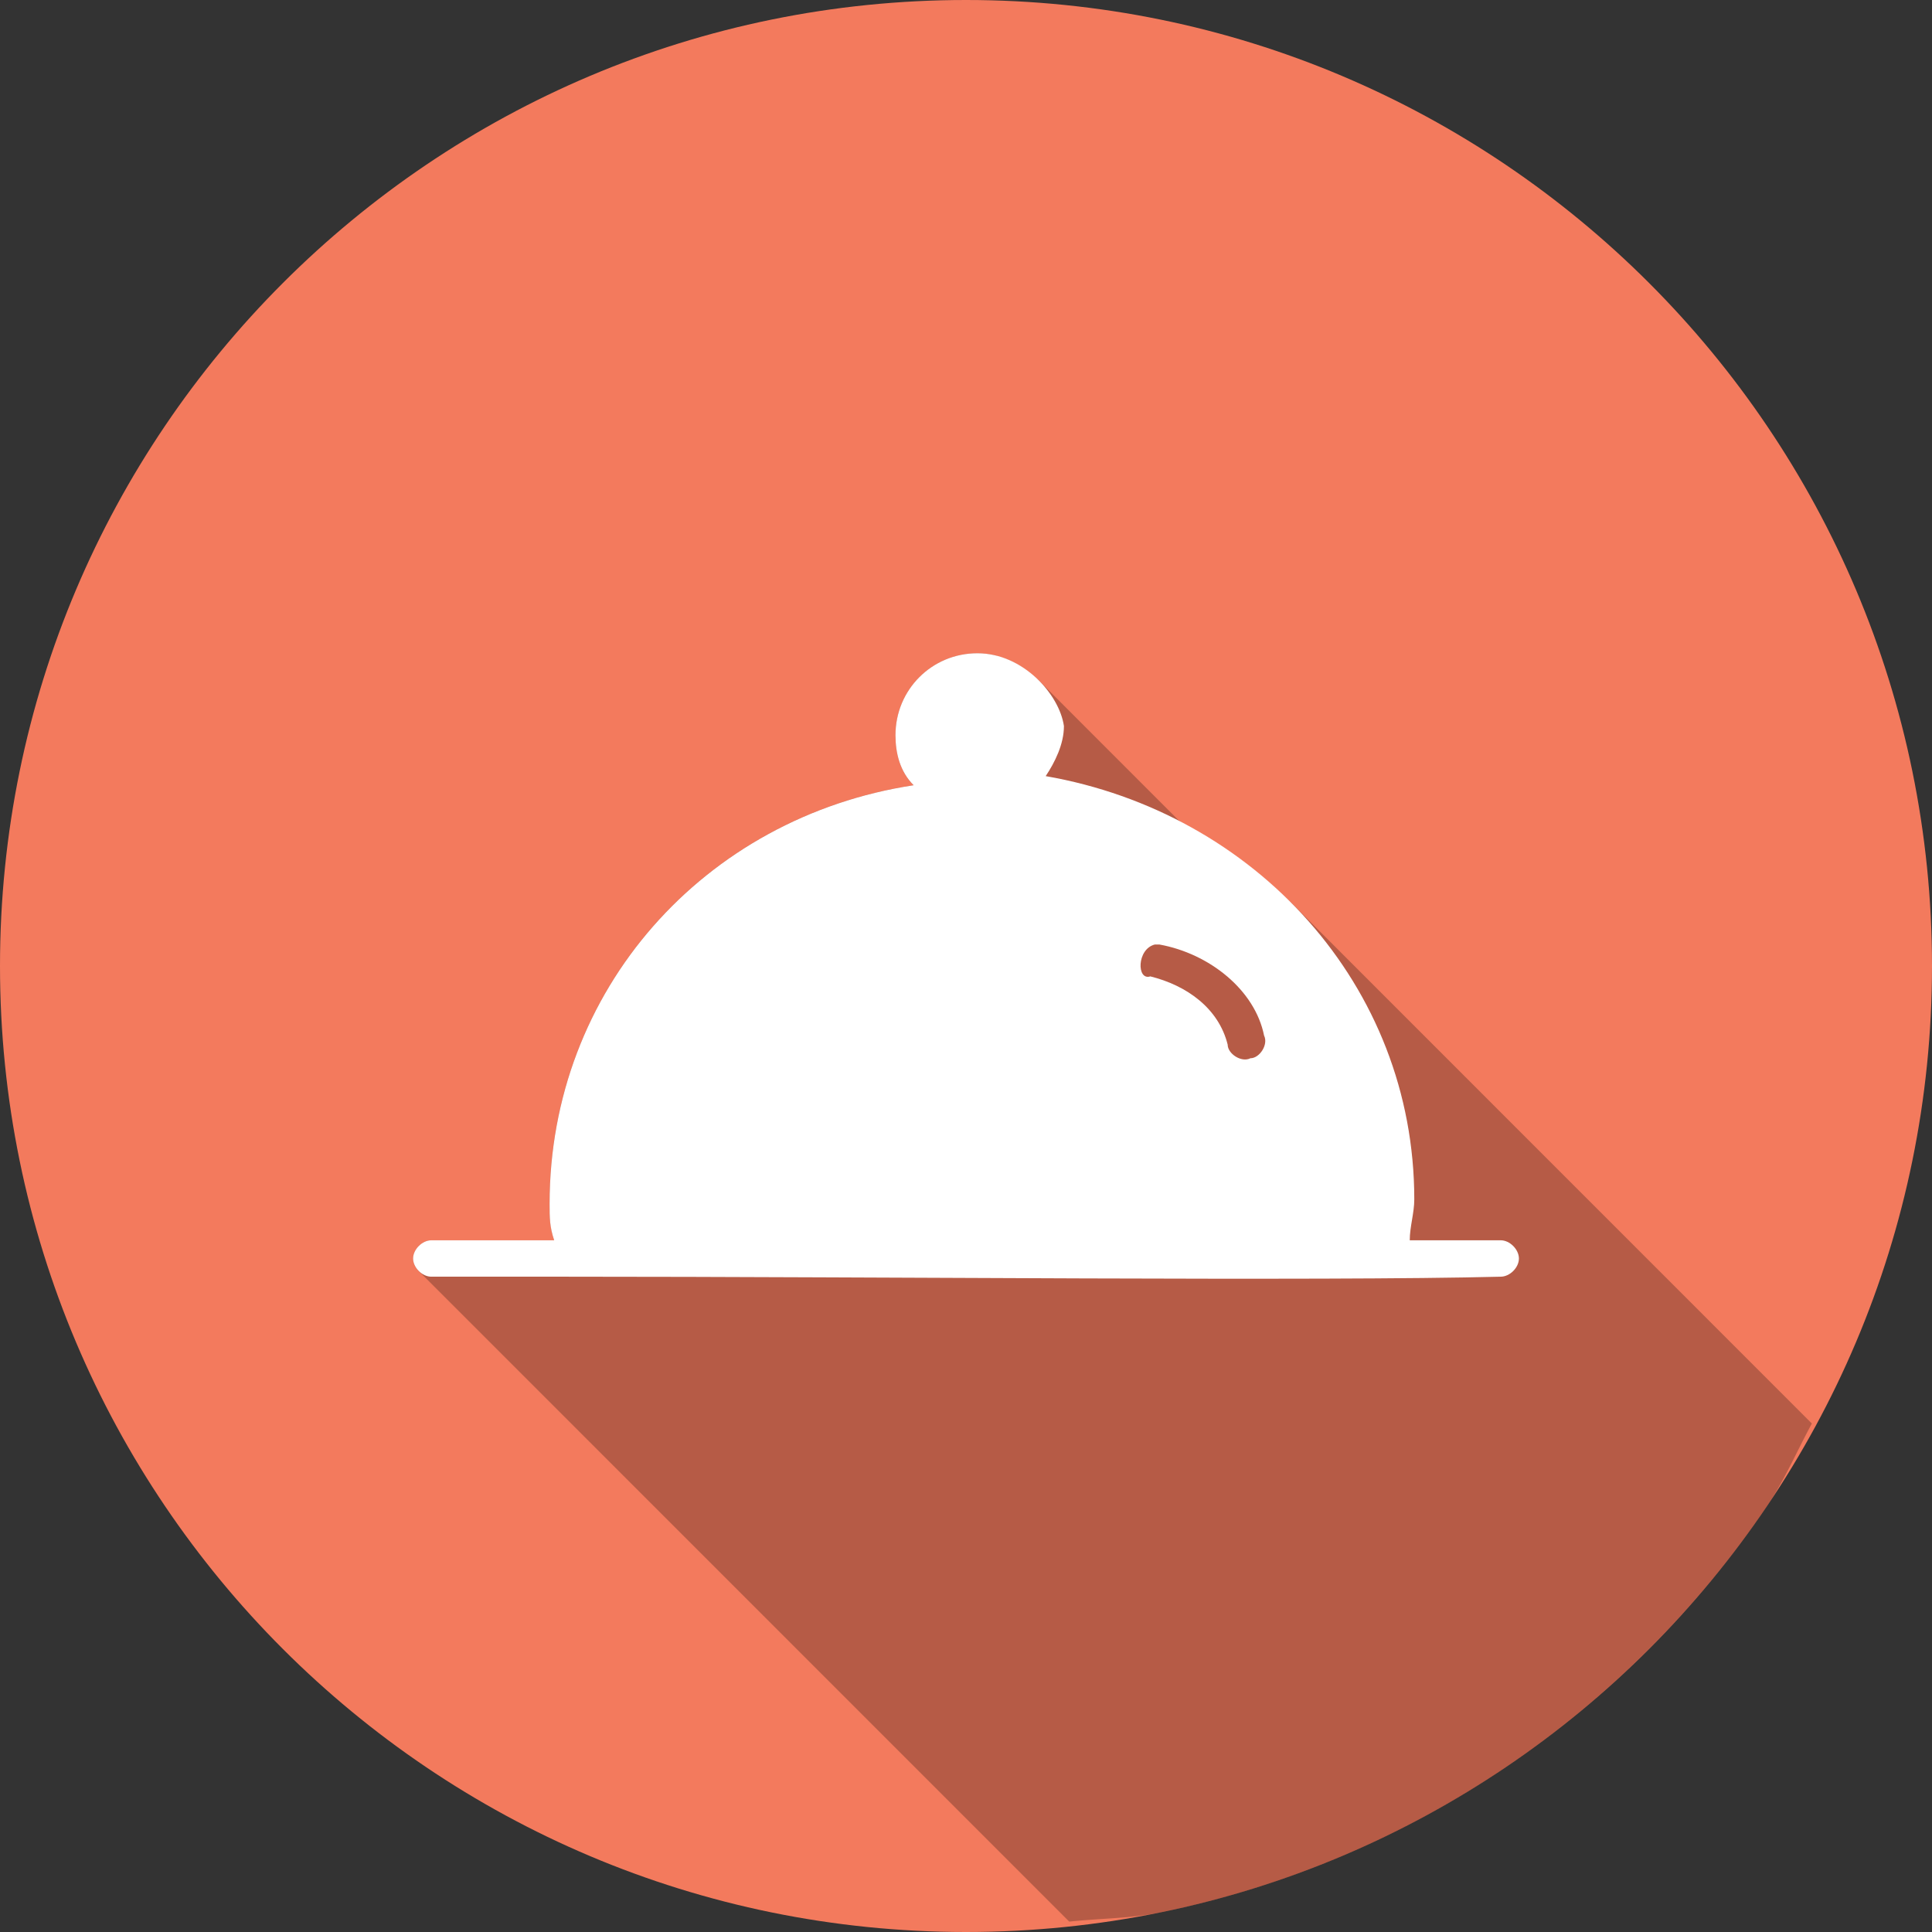 <svg xmlns="http://www.w3.org/2000/svg" width="48" height="48" viewBox="0 0 32 32" version="1" id="food">
  <rect x="0" y="0" width="32" height="32" fill="#333333" stroke="none"/>
  <path fill="#f37a5d" d="M32 16c0 8.836-7.164 16-16 16S0 24.836 0 16 7.164 0 16 0s16 7.164 16 16z"></path>
  <path d="M17.71 31.828c.505-.054 1.026-.052 1.515-.152a15.887 15.887 0 0 0 5.72-2.408 16.083 16.083 0 0 0 2.367-1.956 16.083 16.083 0 0 0 1.956-2.367c.289-.428.494-.91.742-1.367l-8.637-8.639-.047-.04a7.316 7.316 0 0 0-.885-.739 7.479 7.479 0 0 0-.85-.525c-.019-.01-.036-.025-.056-.035l-2.328-2.329c-.01-.01-.024-.018-.035-.029l-.045-.039a1.584 1.584 0 0 0-.393-.26 1.396 1.396 0 0 0-.183-.064c-.027-.008-.051-.021-.078-.027a1.35 1.35 0 0 0-1.64 1.326c-.001.301.074.602.3.828-3.467.527-6.03 3.39-6.03 6.933 0 .114 0 .209.01.303s.029.188.067.301H7.145c-.151 0-.303.152-.303.303 0 .075.037.15.094.207L17.71 31.828z" opacity=".25"></path>
  <path fill="#fff" d="M16.188 10.82c-.753 0-1.356.603-1.356 1.357 0 .301.075.603.301.829-3.467.528-6.03 3.392-6.03 6.934 0 .226 0 .377.076.603H7.144c-.151 0-.302.151-.302.302 0 .15.15.301.302.301h2.26c5.126 0 12.513.076 15.452 0 .151 0 .302-.15.302-.301 0-.15-.15-.302-.302-.302H23.35c0-.226.075-.452.075-.678 0-3.543-2.638-6.407-6.105-7.01.15-.226.302-.527.302-.829-.076-.527-.679-1.206-1.433-1.206zm2.94 4.824h.075c.83.15 1.583.754 1.734 1.508.075.15-.075.376-.226.376-.15.076-.377-.075-.377-.226-.15-.603-.678-.98-1.281-1.13-.227.075-.227-.453.075-.528z"></path>
</svg>
